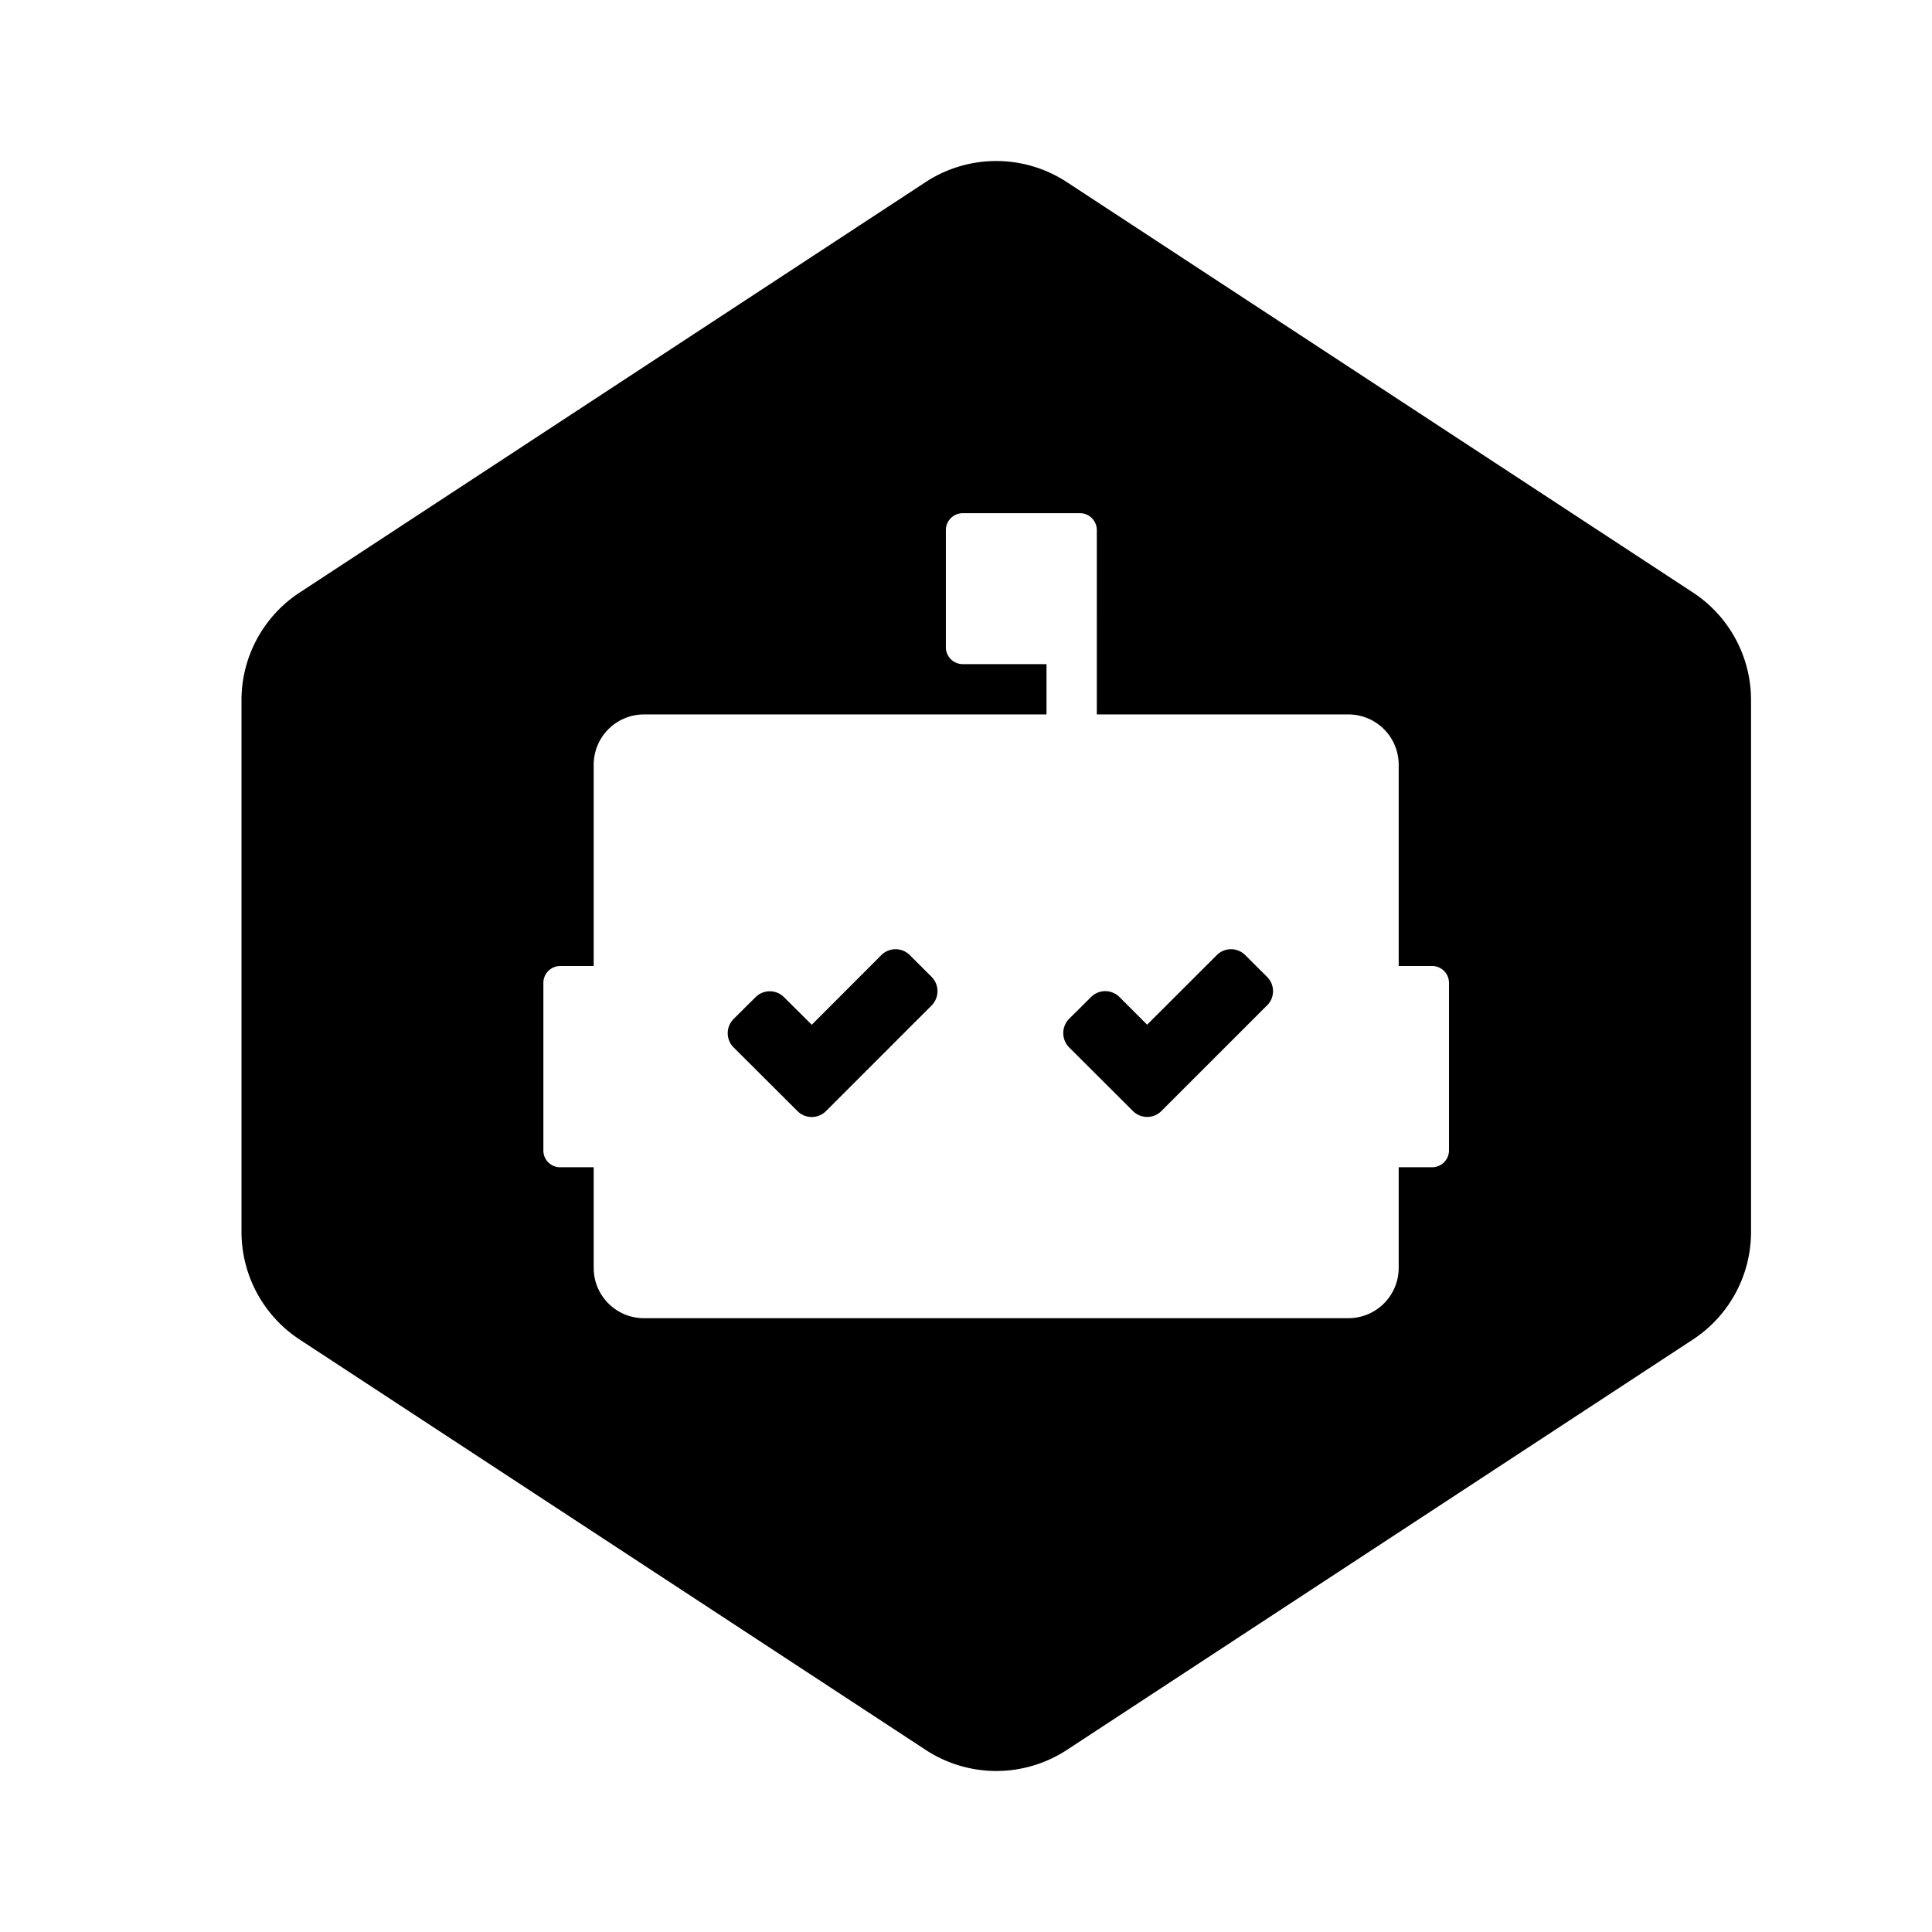<svg xmlns="http://www.w3.org/2000/svg" width="24" height="24" fill="none"><path fill="#4775D1" d="M11.5 2.261a1.6 1.6 0 0 1 1.751 0L21.03 7.36c.45.295.722.797.722 1.336v6.607c0 .54-.272 1.042-.722 1.337l-7.778 5.099a1.6 1.6 0 0 1-1.751 0L3.722 16.64A1.6 1.6 0 0 1 3 15.303V8.697c0-.539.272-1.041.722-1.336zM13 8.25v.625H8a.625.625 0 0 0-.625.625V12h-.417a.21.21 0 0 0-.208.208v2.084c0 .115.093.208.208.208h.417v1.25c0 .346.28.625.625.625h8.75a.625.625 0 0 0 .625-.625V14.5h.417a.21.21 0 0 0 .208-.208v-2.084a.21.21 0 0 0-.208-.208h-.417V9.5a.625.625 0 0 0-.625-.625h-3.125V6.583a.21.21 0 0 0-.208-.208h-1.458a.21.21 0 0 0-.209.208v1.458c0 .115.094.209.209.209zm2.739 4.24-1.31 1.31a.25.25 0 0 1-.357 0l-.79-.788a.253.253 0 0 1 0-.357l.27-.268a.25.25 0 0 1 .356 0l.342.342.864-.863a.25.25 0 0 1 .356 0l.269.268a.25.25 0 0 1 0 .357m-5.477 1.31a.25.25 0 0 1-.357 0l-.79-.788a.25.25 0 0 1 0-.357l.27-.268a.25.25 0 0 1 .355 0l.344.342.863-.864a.25.25 0 0 1 .356 0l.269.268a.253.253 0 0 1 0 .357z" style="fill:#4775d1;fill:color(display-p3 .28 .46 .82);fill-opacity:1"/></svg>